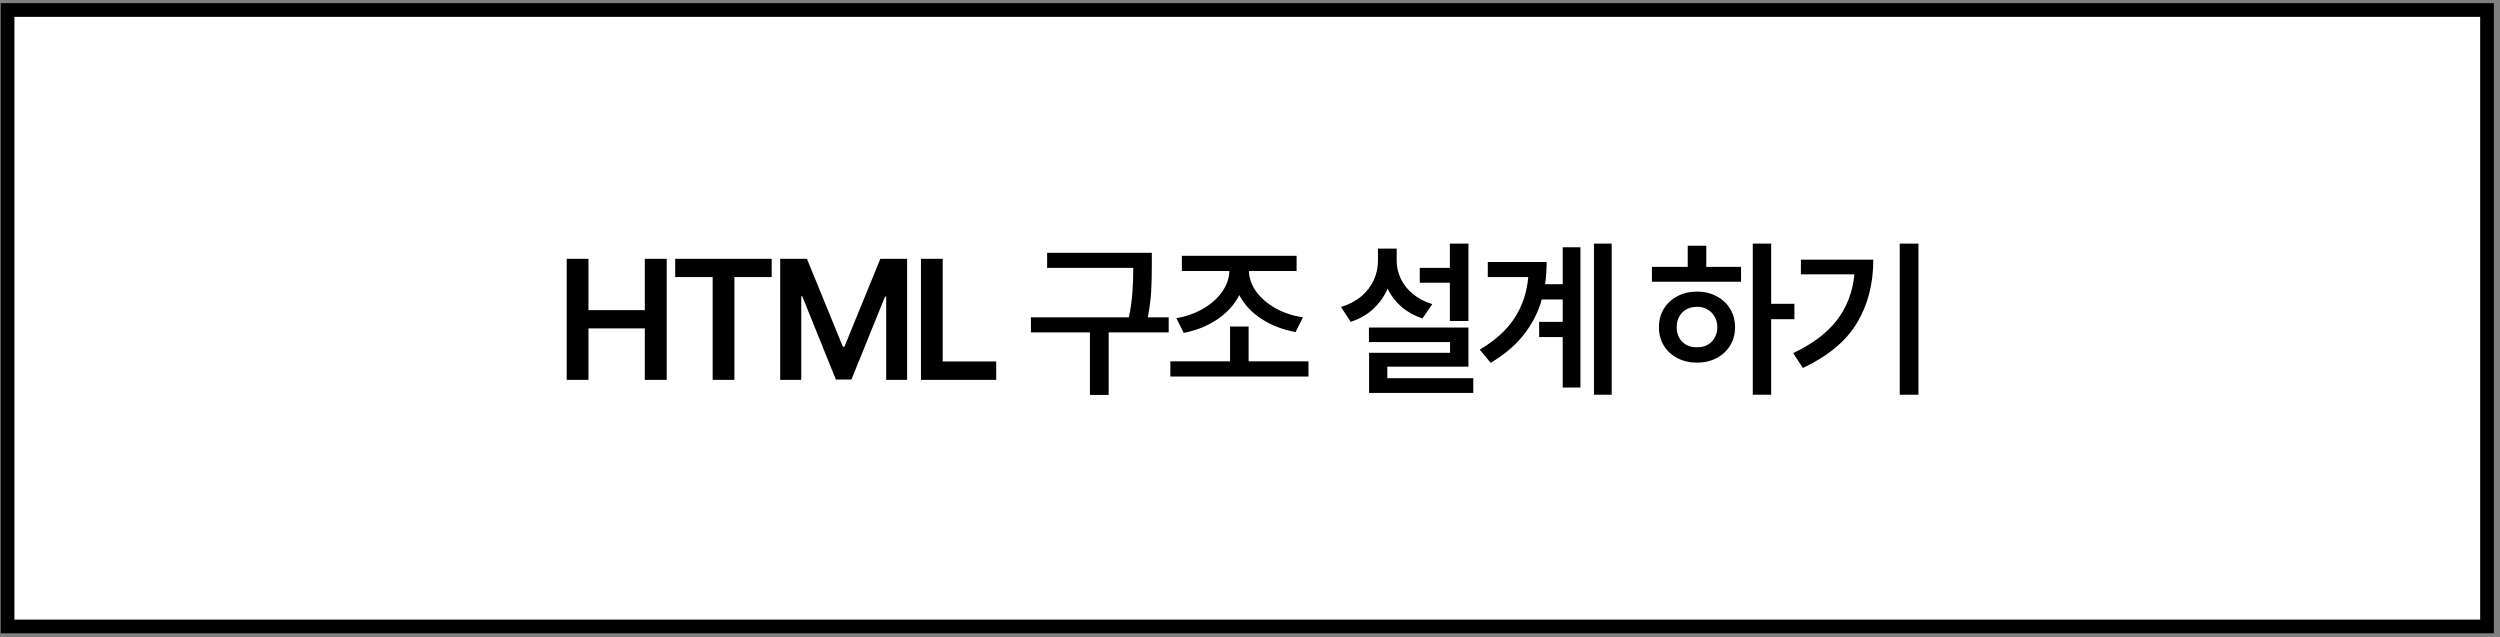 <svg width="365" height="93" viewBox="0 0 365 93" fill="none" xmlns="http://www.w3.org/2000/svg">
<rect x="0" y="0" width="365" height="93" fill="#808080" stroke="none"/>
<rect x="1.104" y="1.461" width="362" height="90" fill="white" stroke="black" stroke-width="2"/>
<path d="M82.74 37.786H85.914V45.281H94.141V37.786H97.34V55.461H94.141V47.942H85.914V55.461H82.74V37.786ZM98.58 37.786H112.667V40.447H107.222V55.461H104.048V40.447H98.58V37.786ZM117.813 37.786L123.062 50.627H123.282L128.531 37.786H132.437V55.461H129.385V43.303H129.214L124.307 55.413H122.037L117.13 43.254H116.983V55.461H113.907V37.786H117.813ZM134.459 37.786H137.632V52.776H145.445V55.461H134.459V37.786ZM168.165 38.884C168.165 40.292 168.132 41.541 168.067 42.632C168.002 43.714 167.839 44.947 167.579 46.331H170.63V48.528H161.866V57.659H159.131V48.528H150.513V46.331H164.82C165.089 44.996 165.259 43.783 165.333 42.693C165.414 41.602 165.455 40.406 165.455 39.104H152.881V36.907H168.165V38.884ZM191.036 54.973H170.87V52.752H179.586V47.673H182.296V52.752H191.036V54.973ZM189.302 39.568H182.344C182.369 40.618 182.723 41.619 183.406 42.571C184.098 43.523 185.038 44.333 186.226 45C187.414 45.667 188.749 46.111 190.23 46.331L189.156 48.479C187.276 48.137 185.612 47.494 184.163 46.55C182.723 45.606 181.649 44.451 180.941 43.084C180.233 44.475 179.162 45.655 177.73 46.623C176.298 47.592 174.662 48.251 172.823 48.601L171.749 46.453C173.189 46.209 174.495 45.745 175.667 45.061C176.839 44.377 177.763 43.556 178.438 42.595C179.114 41.627 179.464 40.618 179.488 39.568H172.554V37.346H189.302V39.568ZM214.39 46.868H211.68V41.277H207.286V39.104H211.68V35.564H214.39V46.868ZM214.39 53.533H202.549V55.217H215.098V57.366H199.888V51.506H211.705V49.944H199.864V47.82H214.39V53.533ZM203.917 38.054C203.917 38.974 204.116 39.853 204.515 40.691C204.914 41.529 205.504 42.274 206.285 42.925C207.066 43.568 208.01 44.06 209.117 44.402L207.676 46.502C206.496 46.103 205.475 45.533 204.612 44.792C203.75 44.044 203.074 43.161 202.586 42.144C202.09 43.291 201.386 44.284 200.474 45.122C199.571 45.952 198.48 46.575 197.203 46.99L195.787 44.817C196.942 44.467 197.923 43.954 198.729 43.279C199.542 42.595 200.153 41.806 200.56 40.911C200.975 40.016 201.182 39.063 201.182 38.054V36.296H203.917V38.054ZM235.308 57.634H232.72V35.564H235.308V57.634ZM230.743 56.584H228.155V49.211H224.713V46.99H228.155V43.718H225.103C224.566 45.606 223.687 47.323 222.466 48.87C221.254 50.416 219.643 51.783 217.632 52.971L216.046 51.042C218.292 49.716 219.98 48.186 221.111 46.453C222.251 44.719 222.922 42.717 223.126 40.447H217.217V38.249H225.811C225.811 39.389 225.734 40.471 225.579 41.497H228.155V36.101H230.743V56.584ZM258.589 44.353H261.983V46.599H258.589V57.634H255.904V35.564H258.589V44.353ZM254.195 41.13H241.182V38.958H246.407V35.881H249.117V38.958H254.195V41.13ZM247.774 42.571C248.824 42.571 249.768 42.795 250.606 43.242C251.452 43.682 252.116 44.296 252.596 45.085C253.076 45.875 253.316 46.77 253.316 47.771C253.316 48.772 253.076 49.667 252.596 50.456C252.116 51.238 251.452 51.848 250.606 52.288C249.768 52.727 248.824 52.947 247.774 52.947C246.708 52.947 245.752 52.727 244.905 52.288C244.059 51.848 243.396 51.238 242.916 50.456C242.436 49.667 242.2 48.772 242.208 47.771C242.2 46.77 242.436 45.875 242.916 45.085C243.396 44.296 244.059 43.682 244.905 43.242C245.752 42.795 246.708 42.571 247.774 42.571ZM247.774 44.792C247.196 44.792 246.679 44.915 246.224 45.159C245.776 45.403 245.426 45.753 245.174 46.209C244.922 46.656 244.796 47.177 244.796 47.771C244.796 48.365 244.922 48.886 245.174 49.334C245.426 49.773 245.776 50.115 246.224 50.359C246.679 50.595 247.196 50.709 247.774 50.701C248.336 50.709 248.836 50.595 249.276 50.359C249.723 50.115 250.073 49.773 250.325 49.334C250.586 48.886 250.72 48.365 250.728 47.771C250.72 47.177 250.586 46.656 250.325 46.209C250.073 45.761 249.723 45.415 249.276 45.171C248.836 44.919 248.336 44.792 247.774 44.792ZM280.093 57.634H277.359V35.564H280.093V57.634ZM273.502 37.908C273.502 41.415 272.708 44.495 271.121 47.148C269.534 49.793 266.902 51.986 263.223 53.728L261.807 51.555C264.647 50.204 266.784 48.589 268.216 46.709C269.656 44.821 270.499 42.603 270.743 40.056H262.93V37.908H273.502Z" fill="black"/>
</svg>
